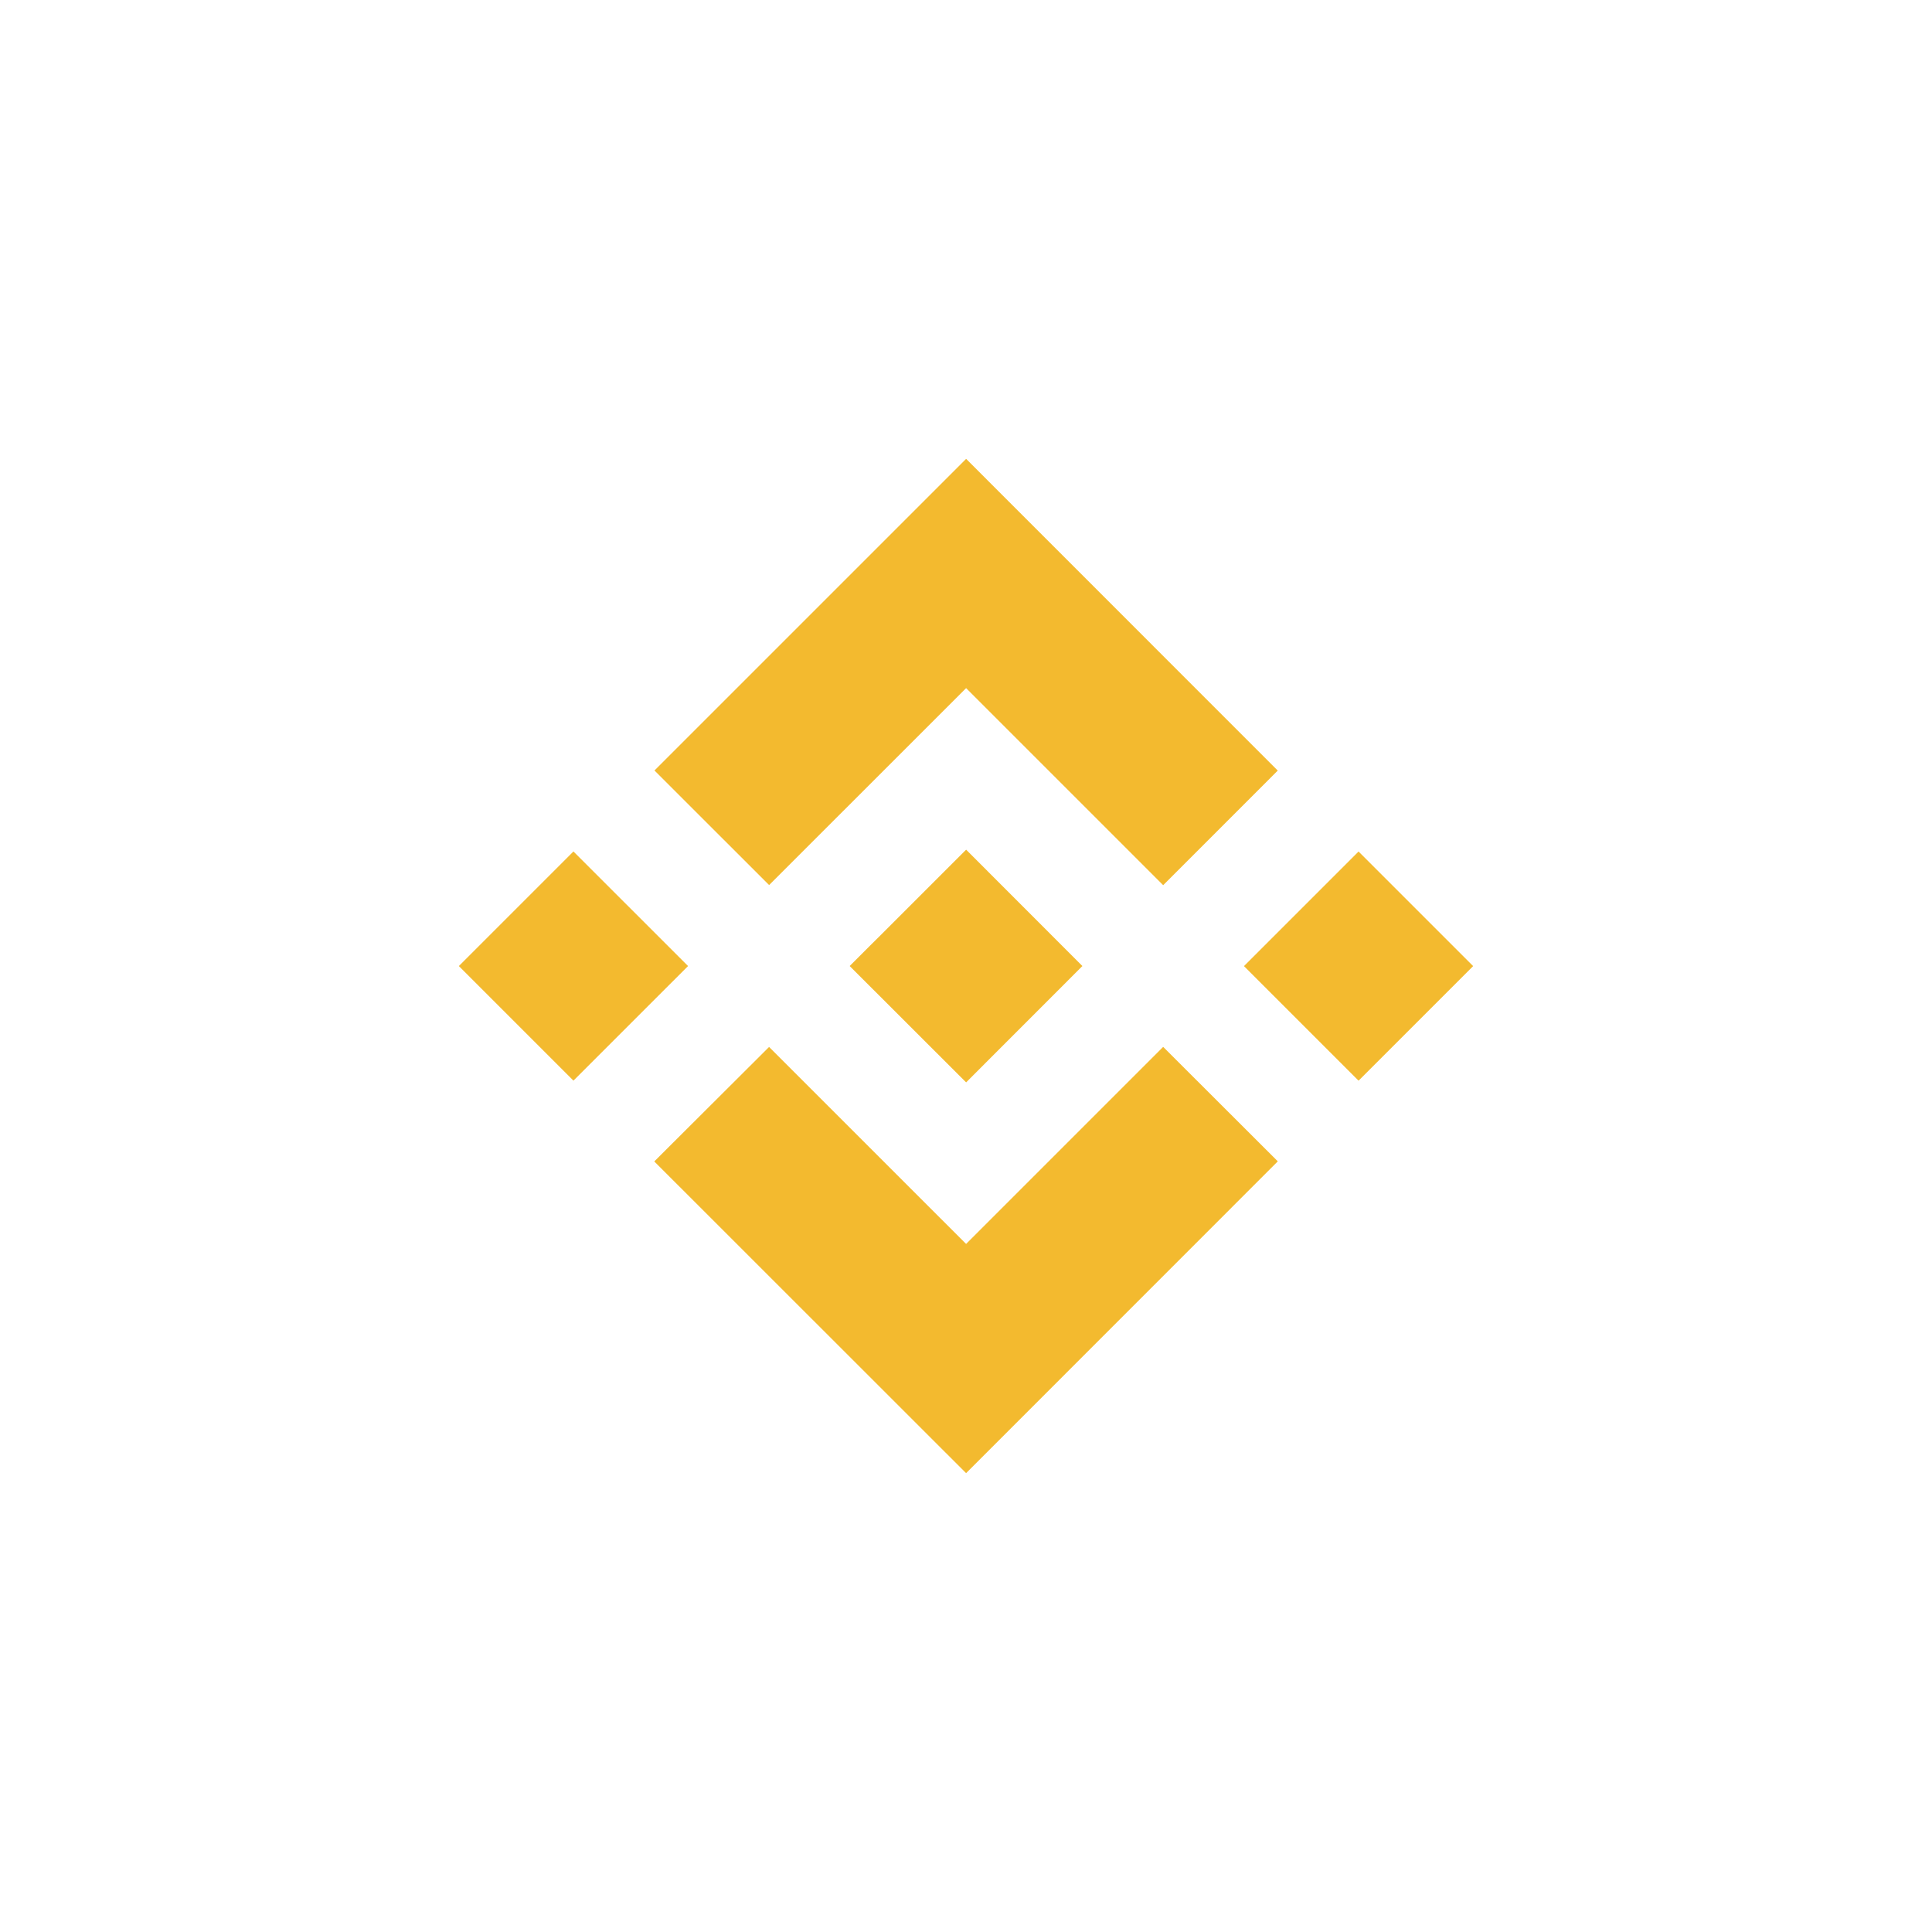 <svg width="80" height="80" viewBox="0 0 80 80" fill="none" xmlns="http://www.w3.org/2000/svg"><g filter="url(#a)"><path opacity=".3" d="M75.5 40c0 19.607-15.893 35.5-35.5 35.5S4.5 59.607 4.5 40 20.393 4.5 40 4.5 75.5 20.393 75.5 40z" stroke="#fff"/><path d="M31.848 36.648l8.157-8.154 8.16 8.16 4.744-4.746L40.005 19 27.1 31.904l4.747 4.744zM19 40.002l4.745-4.745 4.746 4.745-4.746 4.745L19 40.002zm12.846 3.35l8.158 8.157 8.16-8.16 4.747 4.74-.003.003L40.004 61 27.099 48.1l-.006-.008 4.753-4.74zm19.664-3.348l4.745-4.745L61 40.004l-4.745 4.745-4.745-4.745z" fill="#F3BA2F"/><path d="M44.818 40l-4.813-4.817-3.56 3.56-.411.407-.843.843-.006.006.006.01 4.814 4.81 4.813-4.816.003-.004h-.003z" fill="#F3BA2F"/></g><defs><filter id="a" x="0" y="0" width="80" height="80" filterUnits="userSpaceOnUse" color-interpolation-filters="sRGB"><feFlood flood-opacity="0" result="BackgroundImageFix"/><feBlend in="SourceGraphic" in2="BackgroundImageFix" result="shape"/><feGaussianBlur stdDeviation="2" result="effect1_foregroundBlur"/></filter></defs></svg>